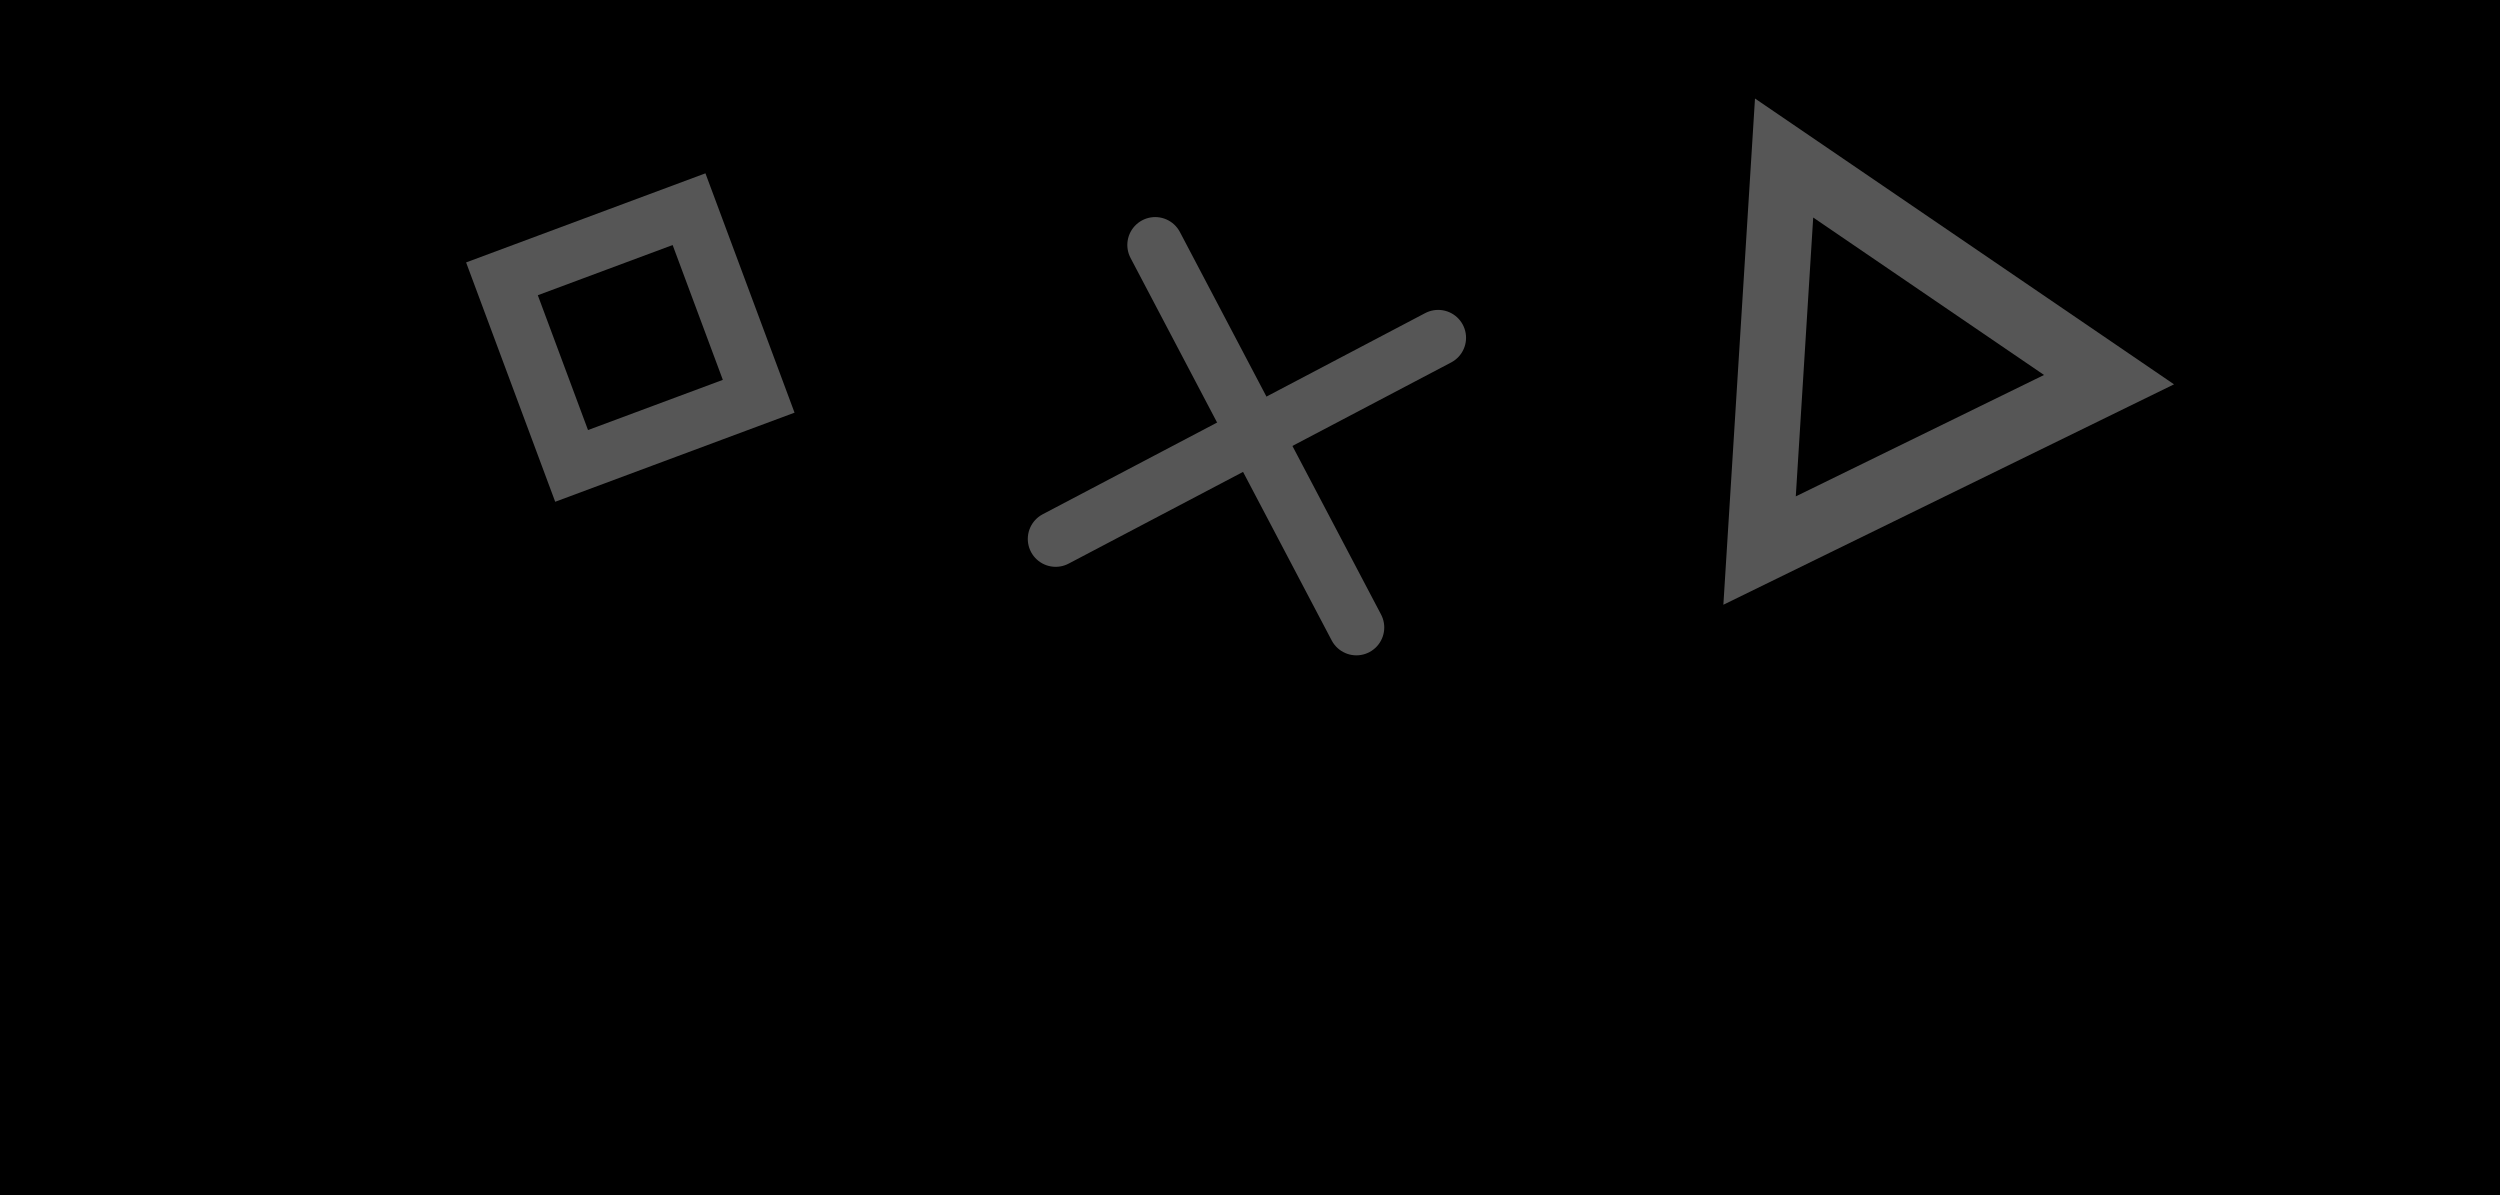 <svg width="2560" height="1224" viewBox="0 0 2560 1224" fill="none" xmlns="http://www.w3.org/2000/svg">
<rect width="2560" height="1224" fill="black"/>
<path d="M1081 551.877L1472.69 345.884" stroke="#565656" stroke-width="57.1" stroke-linecap="round"/>
<path d="M1182.93 250.835L1388.93 642.524" stroke="#565656" stroke-width="57.1" stroke-linecap="round"/>
<path d="M1826.92 161.811L2159.64 388.759L1801.81 563.782L1826.92 161.811Z" stroke="#565656" stroke-width="67.092"/>
<rect x="514" y="285.52" width="204.421" height="204.421" transform="rotate(-20.421 514 285.52)" stroke="#565656" stroke-width="57.1"/>
</svg>
